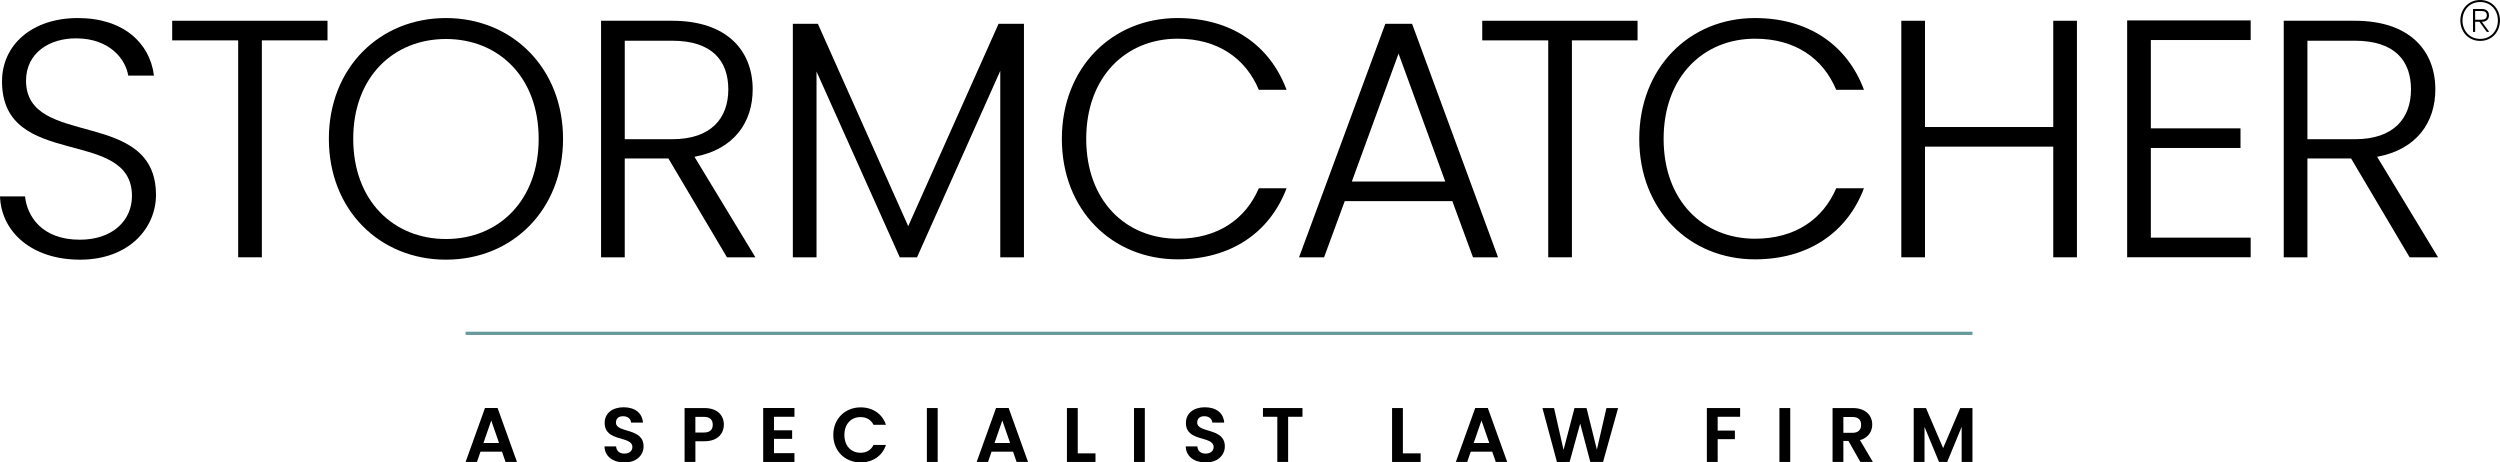 <?xml version="1.0" encoding="UTF-8"?>
<svg id="Layer_2" data-name="Layer 2" xmlns="http://www.w3.org/2000/svg" viewBox="0 0 1163.41 215.22">
  <defs>
    <style>
      .cls-1 {
        fill: #00555a;
        opacity: .6;
      }

      .cls-1, .cls-2 {
        stroke-width: 0px;
      }
    </style>
  </defs>
  <g id="Layer_1-2" data-name="Layer 1">
    <g>
      <path class="cls-2" d="m233.6,210.19h-9.99l-1.65,4.78h-5.28l9.02-25.11h5.86l9.02,25.11h-5.32l-1.65-4.78Zm-4.99-14.51l-3.63,10.49h7.26l-3.63-10.49Z"/>
      <path class="cls-2" d="m290.62,215.22c-5.21,0-9.23-2.73-9.3-7.47h5.39c.14,2.01,1.47,3.34,3.81,3.34s3.77-1.26,3.77-3.05c0-5.42-12.93-2.16-12.9-11.25,0-4.53,3.66-7.26,8.84-7.26s8.66,2.62,8.98,7.15h-5.53c-.11-1.65-1.44-2.95-3.59-2.98-1.98-.07-3.45.9-3.45,2.95,0,5.03,12.86,2.23,12.86,11.07,0,3.95-3.16,7.51-8.87,7.51Z"/>
      <path class="cls-2" d="m327.81,205.34h-4.2v9.63h-5.03v-25.08h9.23c6.04,0,9.05,3.41,9.05,7.76,0,3.81-2.59,7.69-9.05,7.69Zm-.22-4.06c2.84,0,4.1-1.4,4.1-3.63s-1.26-3.66-4.1-3.66h-3.99v7.29h3.99Z"/>
      <path class="cls-2" d="m369.71,193.95h-9.52v6.29h8.44v3.99h-8.44v6.65h9.52v4.1h-14.55v-25.11h14.55v4.1Z"/>
      <path class="cls-2" d="m400.5,189.57c5.57,0,10.1,2.98,11.78,8.12h-5.78c-1.19-2.41-3.34-3.59-6.04-3.59-4.38,0-7.51,3.2-7.51,8.3s3.13,8.3,7.51,8.3c2.7,0,4.85-1.19,6.04-3.63h5.78c-1.69,5.17-6.22,8.12-11.78,8.12-7.22,0-12.72-5.28-12.72-12.79s5.5-12.83,12.72-12.83Z"/>
      <path class="cls-2" d="m431.33,189.89h5.03v25.08h-5.03v-25.08Z"/>
      <path class="cls-2" d="m471.43,210.19h-9.99l-1.65,4.78h-5.28l9.02-25.11h5.86l9.02,25.11h-5.32l-1.65-4.78Zm-4.99-14.51l-3.63,10.49h7.26l-3.63-10.49Z"/>
      <path class="cls-2" d="m501.54,189.89v21.09h8.26v3.99h-13.29v-25.08h5.03Z"/>
      <path class="cls-2" d="m527.73,189.89h5.03v25.08h-5.03v-25.08Z"/>
      <path class="cls-2" d="m561.11,215.22c-5.21,0-9.23-2.73-9.3-7.47h5.39c.14,2.01,1.47,3.34,3.81,3.34s3.77-1.26,3.77-3.05c0-5.42-12.93-2.16-12.9-11.25,0-4.53,3.66-7.26,8.84-7.26s8.66,2.62,8.98,7.15h-5.53c-.11-1.65-1.44-2.95-3.59-2.98-1.98-.07-3.45.9-3.45,2.95,0,5.03,12.86,2.23,12.86,11.07,0,3.95-3.16,7.51-8.87,7.51Z"/>
      <path class="cls-2" d="m587.74,189.89h18.39v4.06h-6.68v21.02h-5.03v-21.02h-6.68v-4.06Z"/>
      <path class="cls-2" d="m652.85,189.89v21.09h8.26v3.99h-13.29v-25.08h5.03Z"/>
      <path class="cls-2" d="m694.42,210.19h-9.99l-1.65,4.78h-5.28l9.02-25.11h5.86l9.02,25.11h-5.32l-1.65-4.78Zm-4.99-14.51l-3.63,10.49h7.26l-3.63-10.49Z"/>
      <path class="cls-2" d="m717.81,189.89h5.39l4.42,19.47,5.1-19.47h5.6l4.81,19.36,4.45-19.36h5.43l-7.01,25.08h-5.93l-4.71-17.86-4.92,17.86-5.89.04-6.75-25.11Z"/>
      <path class="cls-2" d="m794.31,189.89h15.48v4.06h-10.45v6.43h8.01v3.99h-8.01v10.6h-5.03v-25.08Z"/>
      <path class="cls-2" d="m828.08,189.89h5.03v25.08h-5.03v-25.08Z"/>
      <path class="cls-2" d="m862.22,189.89c6.04,0,9.05,3.49,9.05,7.69,0,3.05-1.69,6.14-5.71,7.22l6,10.17h-5.82l-5.53-9.77h-2.37v9.77h-5.03v-25.08h9.41Zm-.18,4.17h-4.2v7.36h4.2c2.8,0,4.06-1.47,4.06-3.74s-1.26-3.63-4.06-3.63Z"/>
      <path class="cls-2" d="m890.57,189.89h5.71l7.98,18.65,7.97-18.65h5.68v25.08h-5.03v-16.31l-6.72,16.31h-3.81l-6.75-16.31v16.31h-5.03v-25.08Z"/>
    </g>
    <g>
      <g>
        <g>
          <path class="cls-2" d="m37.17,120.84C15.12,120.84.63,108.24,0,91.39h11.65c.95,9.13,7.72,20.16,25.51,20.16,15.28,0,24.25-8.98,24.25-20.32C61.42,58.79.94,79.27.94,37.85.94,20.84,14.96,8.4,36.22,8.4s33.54,11.65,35.43,26.77h-11.97c-1.26-7.72-8.66-17.17-23.94-17.32-12.91-.16-23.62,6.93-23.62,19.69,0,31.81,60.47,12.28,60.47,53.23,0,14.96-12.13,30.08-35.43,30.08Z"/>
          <path class="cls-2" d="m80.13,9.66h72.28v9.13h-30.55v100.95h-11.02V18.79h-30.71v-9.13Z"/>
          <path class="cls-2" d="m207.53,120.84c-30.87,0-54.49-23.15-54.49-56.22s23.62-56.22,54.49-56.22,54.49,23.31,54.49,56.22-23.47,56.22-54.49,56.22Zm0-9.61c24.41,0,43.15-17.8,43.15-46.62s-18.74-46.46-43.15-46.46-43.15,17.64-43.15,46.46,18.74,46.62,43.15,46.62Z"/>
          <path class="cls-2" d="m312.79,9.66c25.51,0,37.48,13.86,37.48,31.97,0,15.12-8.51,27.88-27.09,31.34l28.35,46.77h-13.23l-27.25-45.99h-20.32v45.99h-11.02V9.66h33.07Zm0,9.29h-22.05v45.83h22.2c17.96,0,25.99-9.76,25.99-23.15s-7.56-22.68-26.14-22.68Z"/>
          <path class="cls-2" d="m368.95,11.07h11.65l42.05,94.18,42.05-94.18h11.81v108.67h-11.02V32.97l-38.74,86.77h-8.03l-38.74-86.46v86.46h-11.02V11.07Z"/>
          <path class="cls-2" d="m548.01,8.4c24.57,0,42.84,12.28,50.71,33.39h-12.91c-6.14-14.65-19.06-23.78-37.8-23.78-24.1,0-42.52,17.8-42.52,46.62s18.43,46.46,42.52,46.46c18.74,0,31.65-9.13,37.8-23.47h12.91c-7.87,20.79-26.14,33.07-50.71,33.07-30.55,0-53.86-22.99-53.86-56.07s23.31-56.22,53.86-56.22Z"/>
          <path class="cls-2" d="m675.87,93.6h-50.08l-9.61,26.14h-11.65l40.16-108.67h12.44l40,108.67h-11.65l-9.61-26.14Zm-25.04-68.66l-21.73,59.53h43.47l-21.73-59.53Z"/>
          <path class="cls-2" d="m689.78,9.66h72.28v9.13h-30.55v100.95h-11.02V18.79h-30.71v-9.13Z"/>
          <path class="cls-2" d="m816.71,8.4c24.57,0,42.84,12.28,50.71,33.39h-12.91c-6.14-14.65-19.05-23.78-37.8-23.78-24.1,0-42.52,17.8-42.52,46.62s18.43,46.46,42.52,46.46c18.74,0,31.66-9.13,37.8-23.47h12.91c-7.87,20.79-26.14,33.07-50.71,33.07-30.55,0-53.86-22.99-53.86-56.07s23.31-56.22,53.86-56.22Z"/>
          <path class="cls-2" d="m955.51,68.24h-59.69v51.5h-11.02V9.66h11.02v49.45h59.69V9.66h11.02v110.08h-11.02v-51.5Z"/>
          <path class="cls-2" d="m1047.38,18.63h-46.46v41.1h41.73v9.13h-41.73v41.73h46.46v9.13h-57.48V9.5h57.48v9.13Z"/>
          <path class="cls-2" d="m1095.84,9.66c25.51,0,37.48,13.86,37.48,31.97,0,15.12-8.5,27.88-27.09,31.34l28.35,46.77h-13.23l-27.24-45.99h-20.32v45.99h-11.02V9.66h33.07Zm0,9.29h-22.05v45.83h22.21c17.95,0,25.99-9.76,25.99-23.15s-7.56-22.68-26.14-22.68Z"/>
        </g>
        <path class="cls-2" d="m1144.96,9.52c0-5.34,3.79-9.52,9.22-9.52s9.22,4.19,9.22,9.52-3.79,9.52-9.22,9.52-9.22-4.19-9.22-9.52Zm1,0c0,4.84,3.34,8.58,8.23,8.58s8.23-3.74,8.23-8.58-3.34-8.58-8.23-8.58-8.23,3.74-8.23,8.58Zm9.03.6h-.05l3.44,4.69-1.1.05-3.44-4.74h-1.99v4.74h-1V4.19h4.14c2.04,0,3.29,1.05,3.29,2.94s-1.25,2.99-3.29,2.99Zm-3.14-4.99v4.04h3.04c1.4,0,2.39-.6,2.39-2.05s-1-1.99-2.39-1.99h-3.04Z"/>
      </g>
      <rect class="cls-1" x="566.54" y="-195.5" width="1.51" height="701.23" transform="translate(722.41 -412.18) rotate(90)"/>
    </g>
  </g>
</svg>